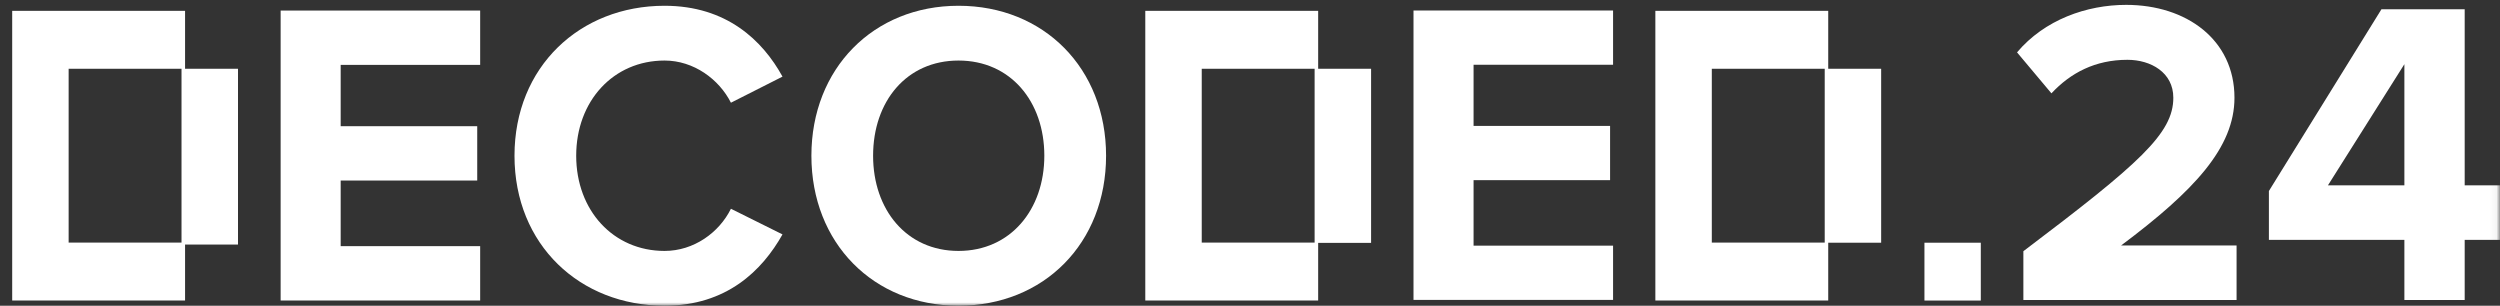 <svg width="368" height="45" viewBox="0 0 368 45" fill="none" xmlns="http://www.w3.org/2000/svg">
<rect x="0" y="0" width="368" height="45" fill="#333333" stroke="none"/>
<path d="M269.115 1.596V10.122H276.906V35.727H268.598V10.122H251.977V35.709H269.115V44.235H243.669V1.596H269.115Z" fill="white"/>
<path d="M194.033 1.596V10.122H201.824V35.751H193.511V10.122H176.895V35.709H194.033V44.235H168.587V1.596H194.033Z" fill="white"/>
<path d="M27.241 1.596V10.122H35.033V35.998H26.719V10.122H10.103V35.709H27.241V44.235H1.795V1.596H27.241Z" fill="white"/>
<path d="M291.574 35.727H283.278V44.241H291.574V35.727Z" fill="white"/>
<mask id="mask0_228_1098" style="mask-type:luminance" maskUnits="userSpaceOnUse" x="0" y="0" width="368" height="45">
<path d="M367.947 0H0V45H367.947V0Z" fill="white"/>
</mask>
<g mask="url(#mask0_228_1098)">
<path d="M297.846 36.973C314.914 24.075 319.913 19.649 319.913 14.386C319.913 10.665 316.598 8.804 313.16 8.804C308.407 8.804 304.781 10.731 301.971 13.742L296.907 7.708C300.973 2.897 307.157 0.717 312.972 0.717C321.849 0.717 328.913 5.847 328.913 14.386C328.913 21.702 323.034 28.049 312.221 36.136H329.224V44.157H297.84V36.973H297.846Z" fill="white"/>
</g>
<mask id="mask1_228_1098" style="mask-type:luminance" maskUnits="userSpaceOnUse" x="0" y="0" width="368" height="45">
<path d="M367.947 0H0V45H367.947V0Z" fill="white"/>
</mask>
<g mask="url(#mask1_228_1098)">
<path d="M353.925 35.305H333.982V28.115L350.551 1.361H362.802V27.284H368.176V35.305H362.802V44.157H353.925V35.305ZM342.671 27.284H353.925V9.448L342.671 27.284Z" fill="white"/>
</g>
<mask id="mask2_228_1098" style="mask-type:luminance" maskUnits="userSpaceOnUse" x="0" y="0" width="368" height="45">
<path d="M367.947 0H0V45H367.947V0Z" fill="white"/>
</mask>
<g mask="url(#mask2_228_1098)">
<path d="M208.067 1.547H237.444V9.532H216.909V18.535H237.004V26.519H216.909V36.16H237.444V44.145H208.067V1.547Z" fill="white"/>
</g>
<mask id="mask3_228_1098" style="mask-type:luminance" maskUnits="userSpaceOnUse" x="0" y="0" width="368" height="45">
<path d="M367.947 0H0V45H367.947V0Z" fill="white"/>
</mask>
<g mask="url(#mask3_228_1098)">
<path d="M141.093 0.849C153.661 0.849 162.814 10.062 162.814 22.925C162.814 35.787 153.667 45 141.093 45C128.585 45 119.438 35.787 119.438 22.925C119.438 10.062 128.585 0.849 141.093 0.849ZM141.093 8.912C133.437 8.912 128.52 14.928 128.52 22.925C128.52 30.861 133.437 36.937 141.093 36.937C148.744 36.937 153.725 30.855 153.725 22.925C153.725 14.928 148.744 8.912 141.093 8.912Z" fill="white"/>
</g>
<mask id="mask4_228_1098" style="mask-type:luminance" maskUnits="userSpaceOnUse" x="0" y="0" width="368" height="45">
<path d="M367.947 0H0V45H367.947V0Z" fill="white"/>
</mask>
<g mask="url(#mask4_228_1098)">
<path d="M75.733 22.925C75.733 9.809 85.379 0.849 97.823 0.849C106.97 0.849 112.262 5.968 115.184 11.279L107.592 15.12C105.85 11.664 102.118 8.912 97.823 8.912C90.296 8.912 84.816 14.862 84.816 22.925C84.816 30.988 90.29 36.937 97.823 36.937C102.118 36.937 105.85 34.251 107.592 30.729L115.184 34.504C112.198 39.815 106.97 45 97.823 45C85.379 45 75.733 36.046 75.733 22.925Z" fill="white"/>
</g>
<mask id="mask5_228_1098" style="mask-type:luminance" maskUnits="userSpaceOnUse" x="0" y="0" width="368" height="45">
<path d="M367.947 0H0V45H367.947V0Z" fill="white"/>
</mask>
<g mask="url(#mask5_228_1098)">
<path d="M41.31 1.554H70.681V9.55H50.147V18.577H70.247V26.574H50.147V36.233H70.681V44.235H41.31V1.554Z" fill="white"/>
</g>
</svg>
